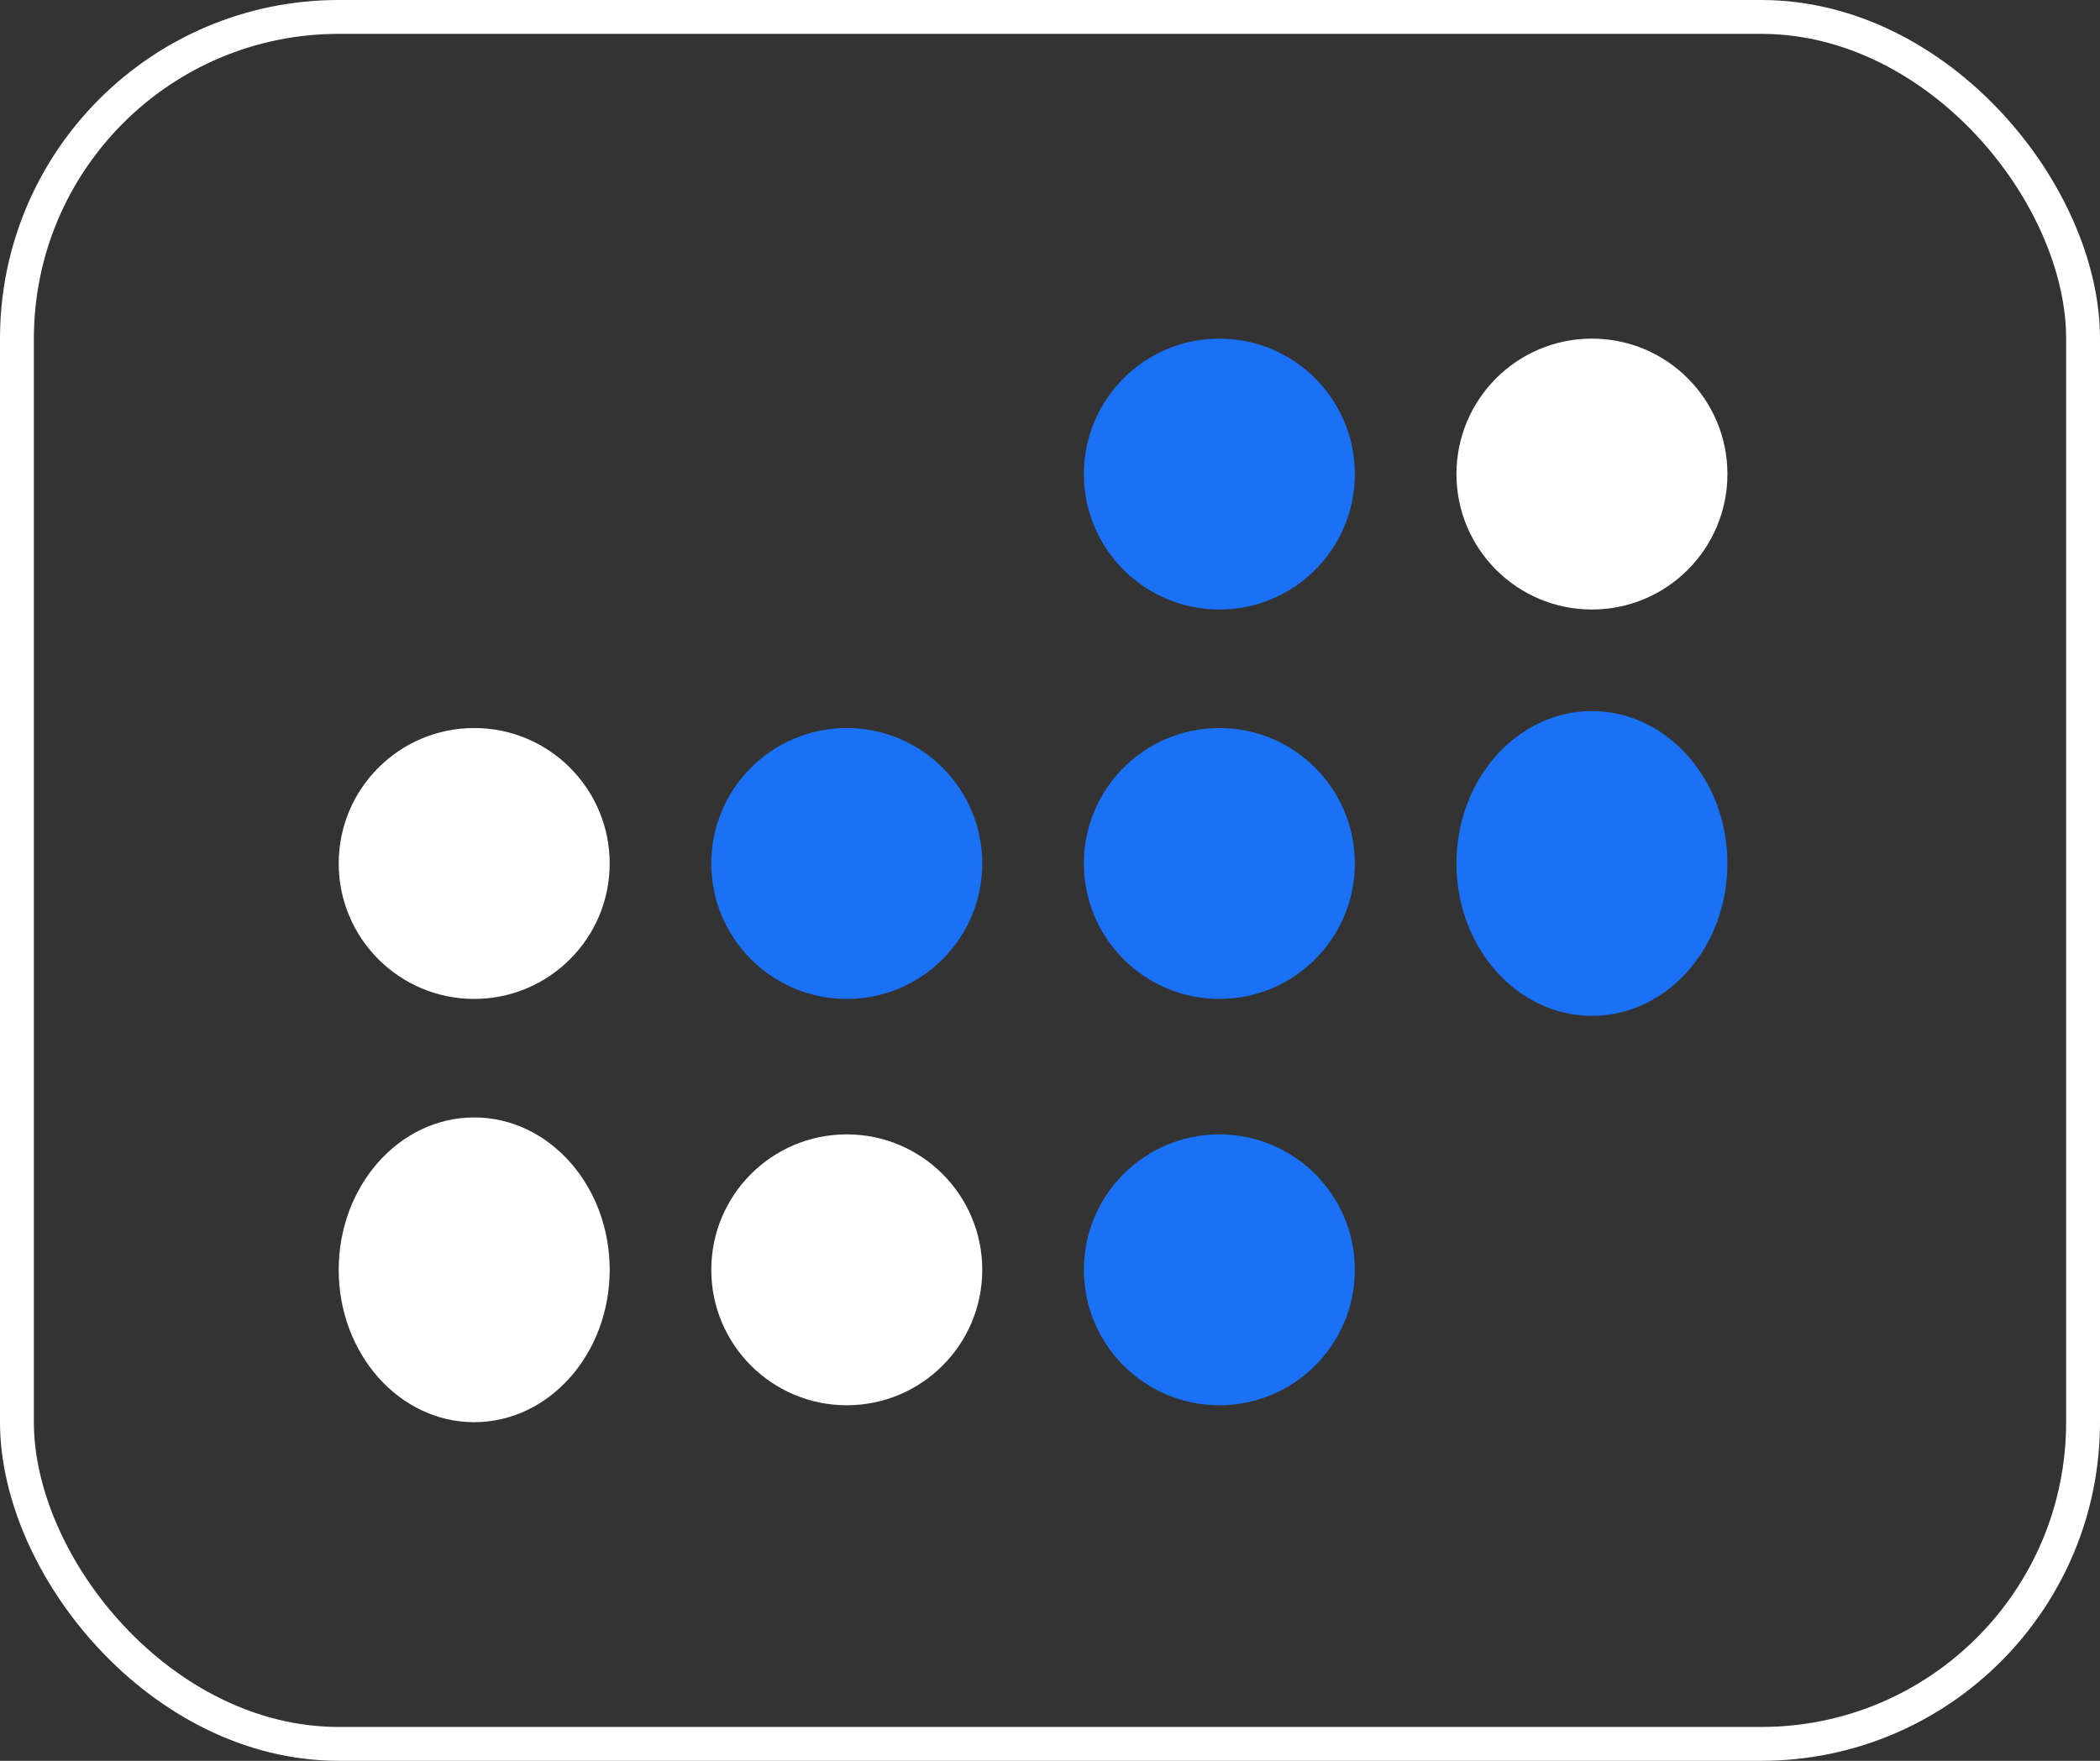 <svg width="62" height="52" viewBox="0 0 62 52" fill="none" xmlns="http://www.w3.org/2000/svg">
<rect x="0" y="0" width="62" height="52" fill="#333333" stroke="none"/>
<rect x="0.5" y="0.5" width="61" height="51" rx="9.5" stroke="white"/>
<circle cx="36" cy="14" r="4" fill="#1A71F6"/>
<circle cx="47" cy="14" r="4" fill="white"/>
<circle cx="14" cy="25.5" r="4" fill="white"/>
<circle cx="25" cy="25.5" r="4" fill="#1A71F6"/>
<circle cx="36" cy="25.5" r="4" fill="#1A71F6"/>
<ellipse cx="47" cy="25.5" rx="4" ry="4.5" fill="#1A71F6"/>
<ellipse cx="14" cy="37.5" rx="4" ry="4.5" fill="white"/>
<circle cx="25" cy="37.5" r="4" fill="white"/>
<circle cx="36" cy="37.5" r="4" fill="#1A71F6"/>
</svg>
